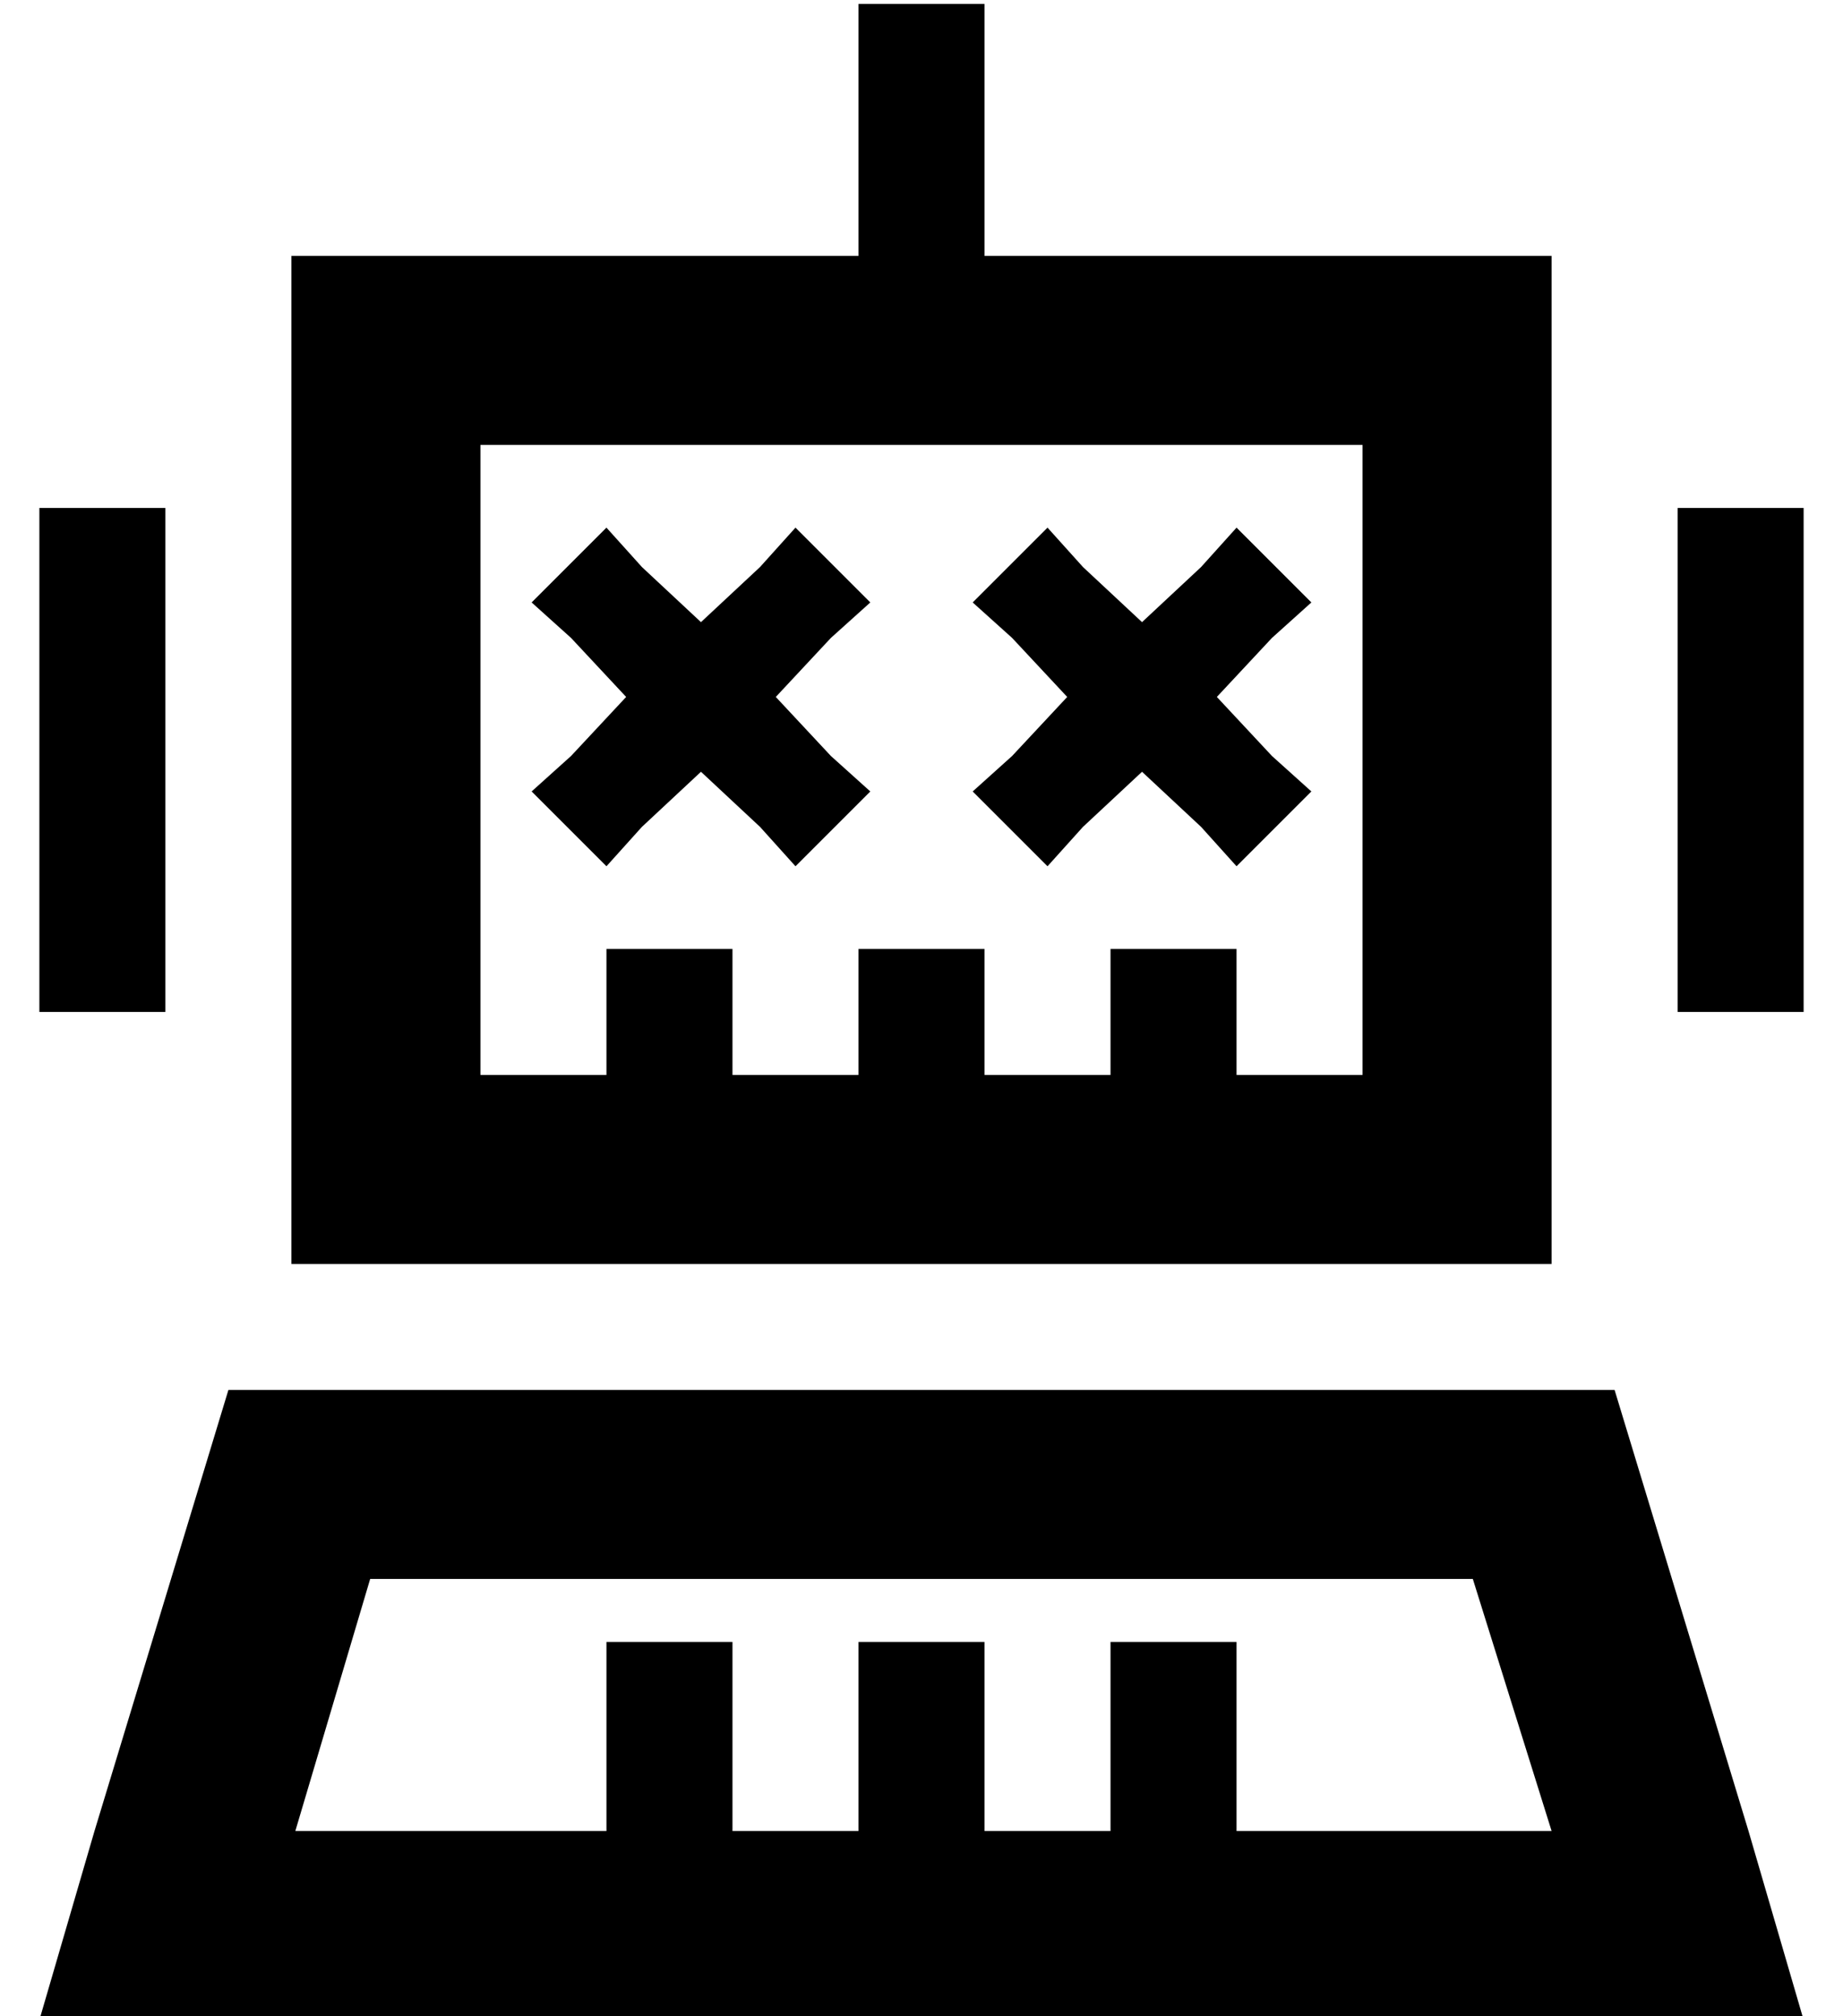 <?xml version="1.0" standalone="no"?>
<!DOCTYPE svg PUBLIC "-//W3C//DTD SVG 1.1//EN" "http://www.w3.org/Graphics/SVG/1.1/DTD/svg11.dtd" >
<svg xmlns="http://www.w3.org/2000/svg" xmlns:xlink="http://www.w3.org/1999/xlink" version="1.1" viewBox="-10 -40 468 512">
   <path fill="currentColor"
d="M240 -23v-16v16v-16h-32v0v16v0v48v0h-96h-48v48v0v160v0v48v0h48h272v-48v0v-160v0v-48v0h-48h-96v-48v0zM336 73v160v-160v160h-32v0v-32v0h-32v0v32v0h-32v0v-32v0h-32v0v32v0h-32v0v-32v0h-32v0v32v0h-32v0v-160v0h224v0zM84 361h280h-280h280l20 64v0h-80v0v-32v0
v-16v0h-32v0v16v0v32v0h-32v0v-32v0v-16v0h-32v0v16v0v32v0h-32v0v-32v0v-16v0h-32v0v16v0v32v0h-79v0l19 -64v0zM224 473h64h-64h224l-14 -48v0l-34 -112v0h-352v0l-34 112v0l-14 48v0h50h174zM32 89h-32h32h-32v128v0h32v0v-128v0zM448 89h-32h32h-32v128v0h32v0v-128v0z
M144 94l-19 19l19 -19l-19 19l10 9v0l14 15v0l-14 15v0l-10 9v0l19 19v0l9 -10v0l15 -14v0l15 14v0l9 10v0l19 -19v0l-10 -9v0l-14 -15v0l14 -15v0l10 -9v0l-19 -19v0l-9 10v0l-15 14v0l-15 -14v0l-9 -10v0zM265 104l-9 -10l9 10l-9 -10l-19 19v0l10 9v0l14 15v0l-14 15v0
l-10 9v0l19 19v0l9 -10v0l15 -14v0l15 14v0l9 10v0l19 -19v0l-10 -9v0l-14 -15v0l14 -15v0l10 -9v0l-19 -19v0l-9 10v0l-15 14v0l-15 -14v0z" />
</svg>
